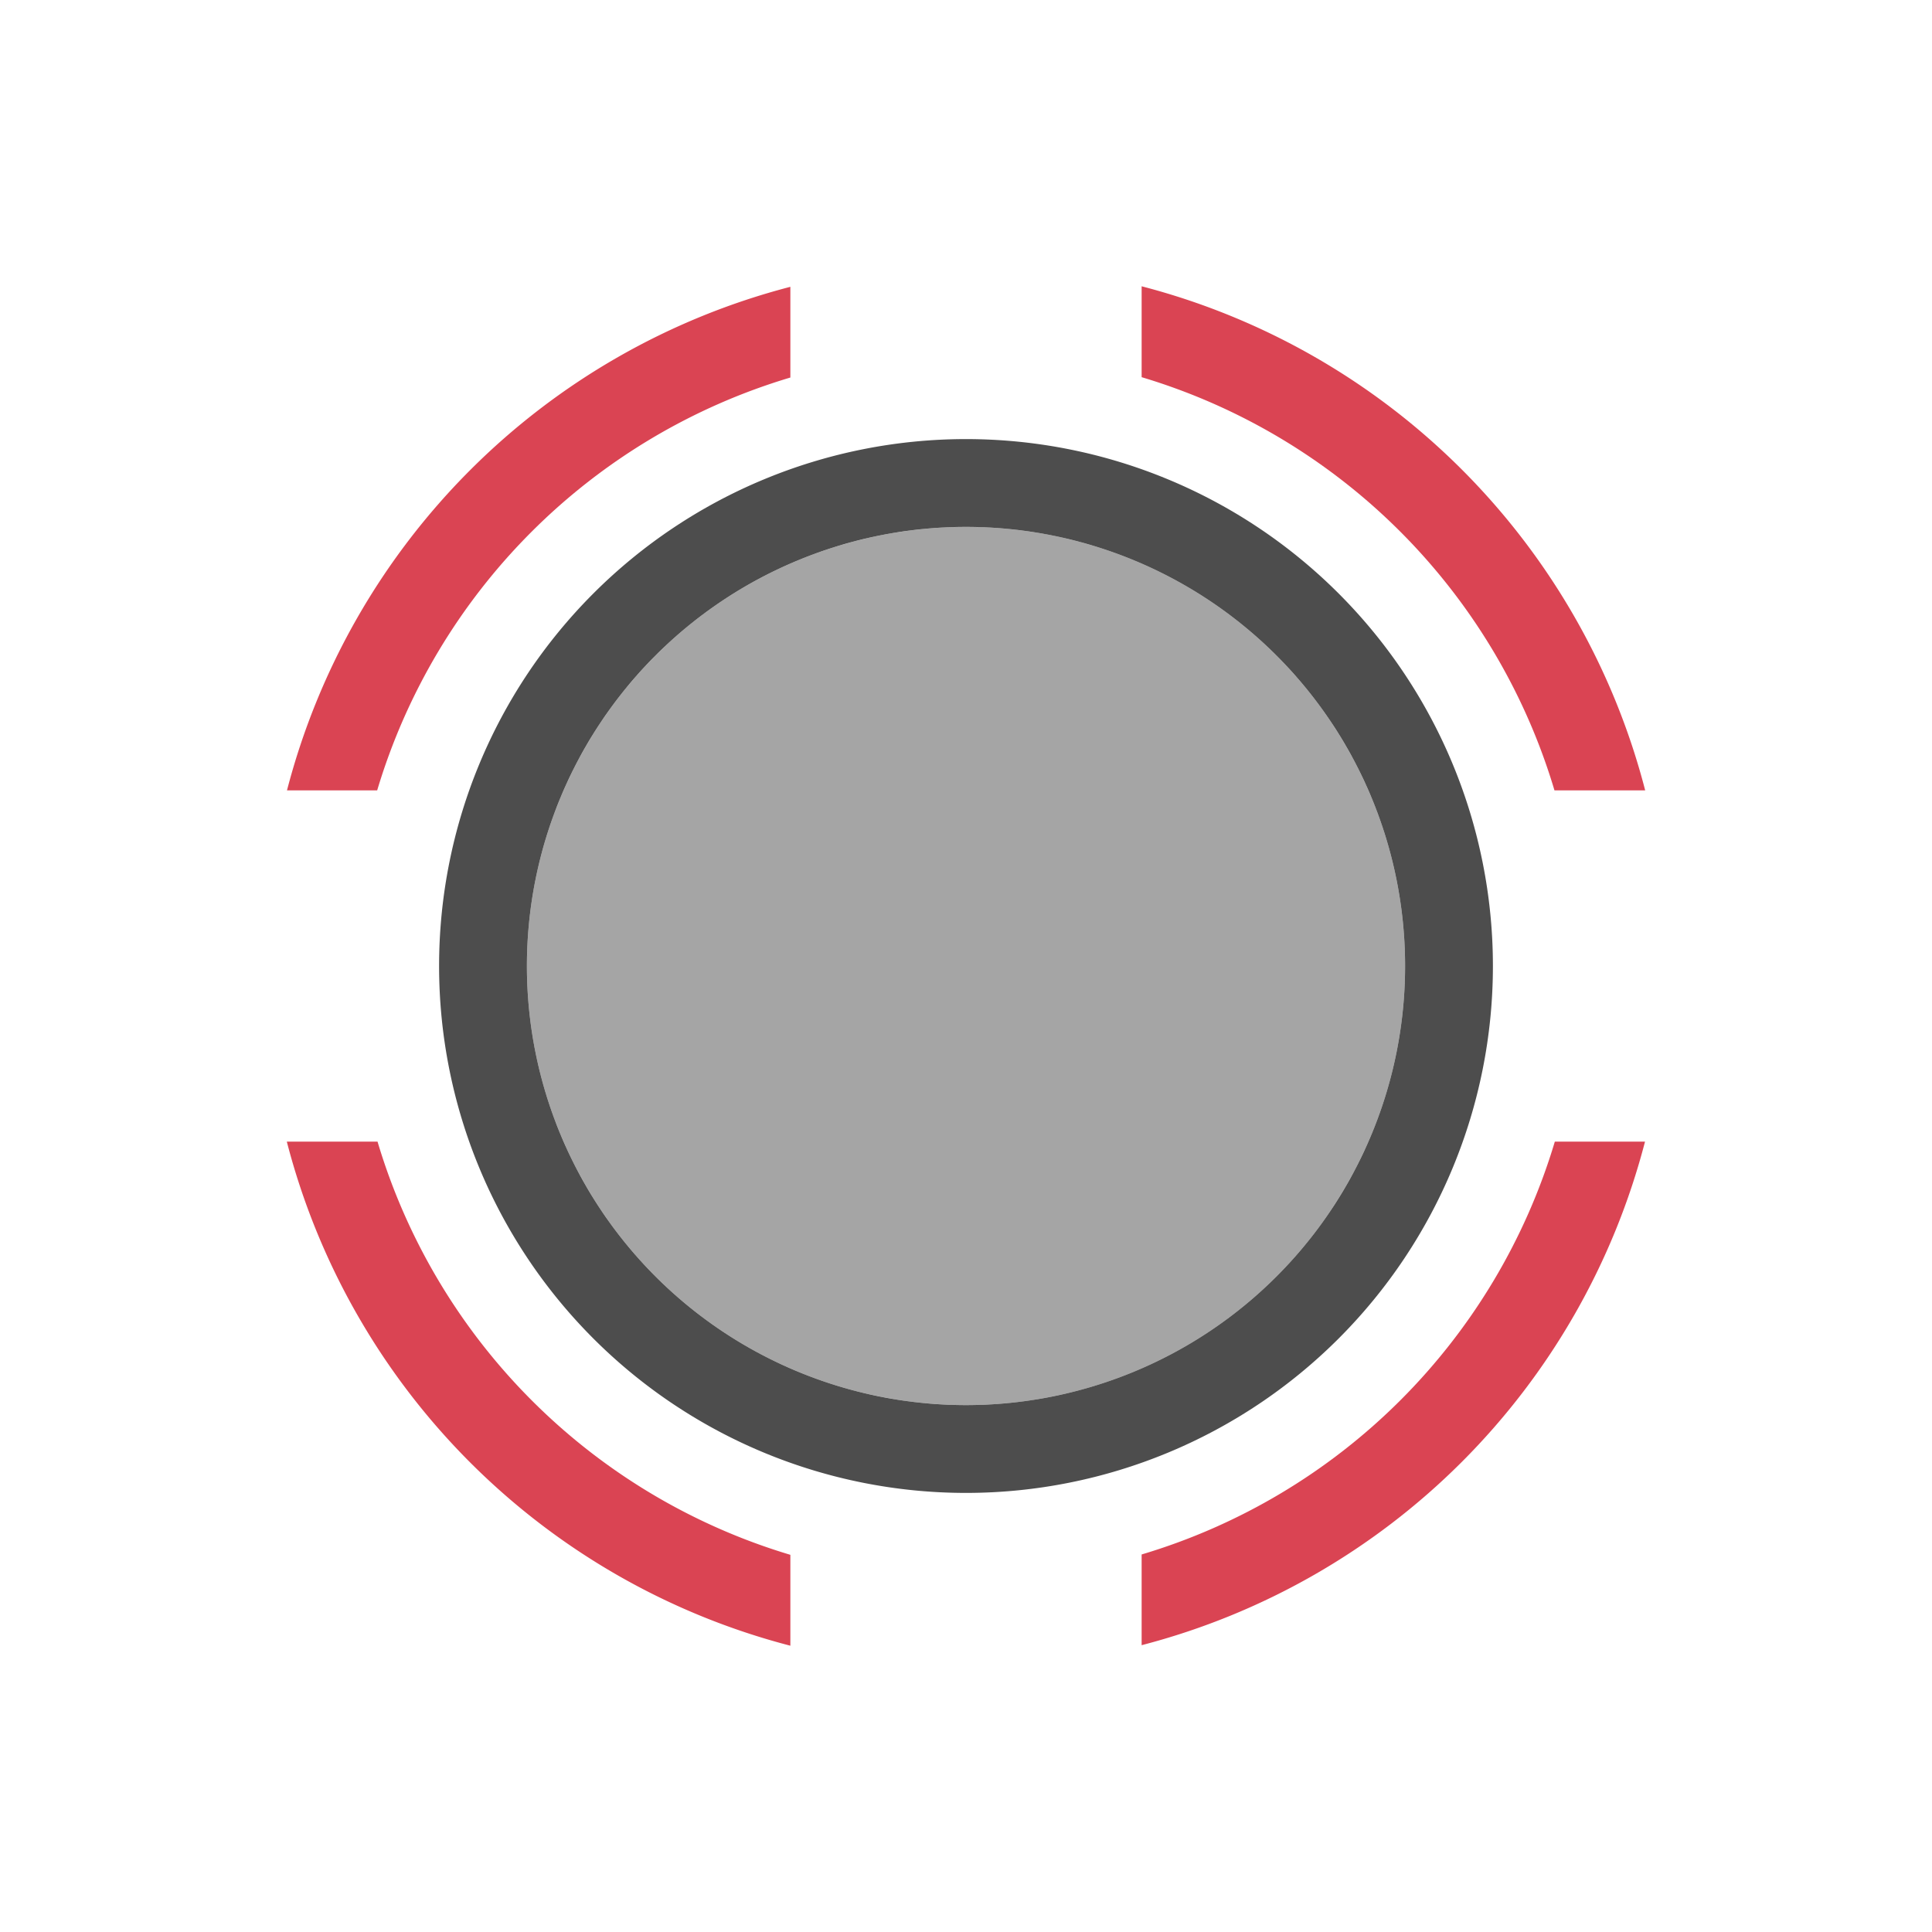 <svg viewBox="0 0 22 22" xmlns="http://www.w3.org/2000/svg"><path d="m13 3.26v1.035a7 7 0 0 1 4.701 4.705h1.033a8 8 0 0 0 -5.734-5.74zm-4 .006a8 8 0 0 0 -5.732 5.734h1.027a7 7 0 0 1 4.705-4.701zm-5.734 9.734a8 8 0 0 0 5.734 5.74v-1.035a7 7 0 0 1 -4.701-4.705zm14.439 0a7 7 0 0 1 -4.705 4.701v1.033a8 8 0 0 0 5.732-5.734z" fill="#da4453"/><g fill="#4d4d4d"><circle cx="11" cy="11" fill-opacity=".502" r="5"/><path d="m11 5a6 6 0 0 0 -6 6 6 6 0 0 0 6 6 6 6 0 0 0 6-6 6 6 0 0 0 -6-6zm0 1a5 5 0 0 1 5 5 5 5 0 0 1 -5 5 5 5 0 0 1 -5-5 5 5 0 0 1 5-5z"/></g></svg>
